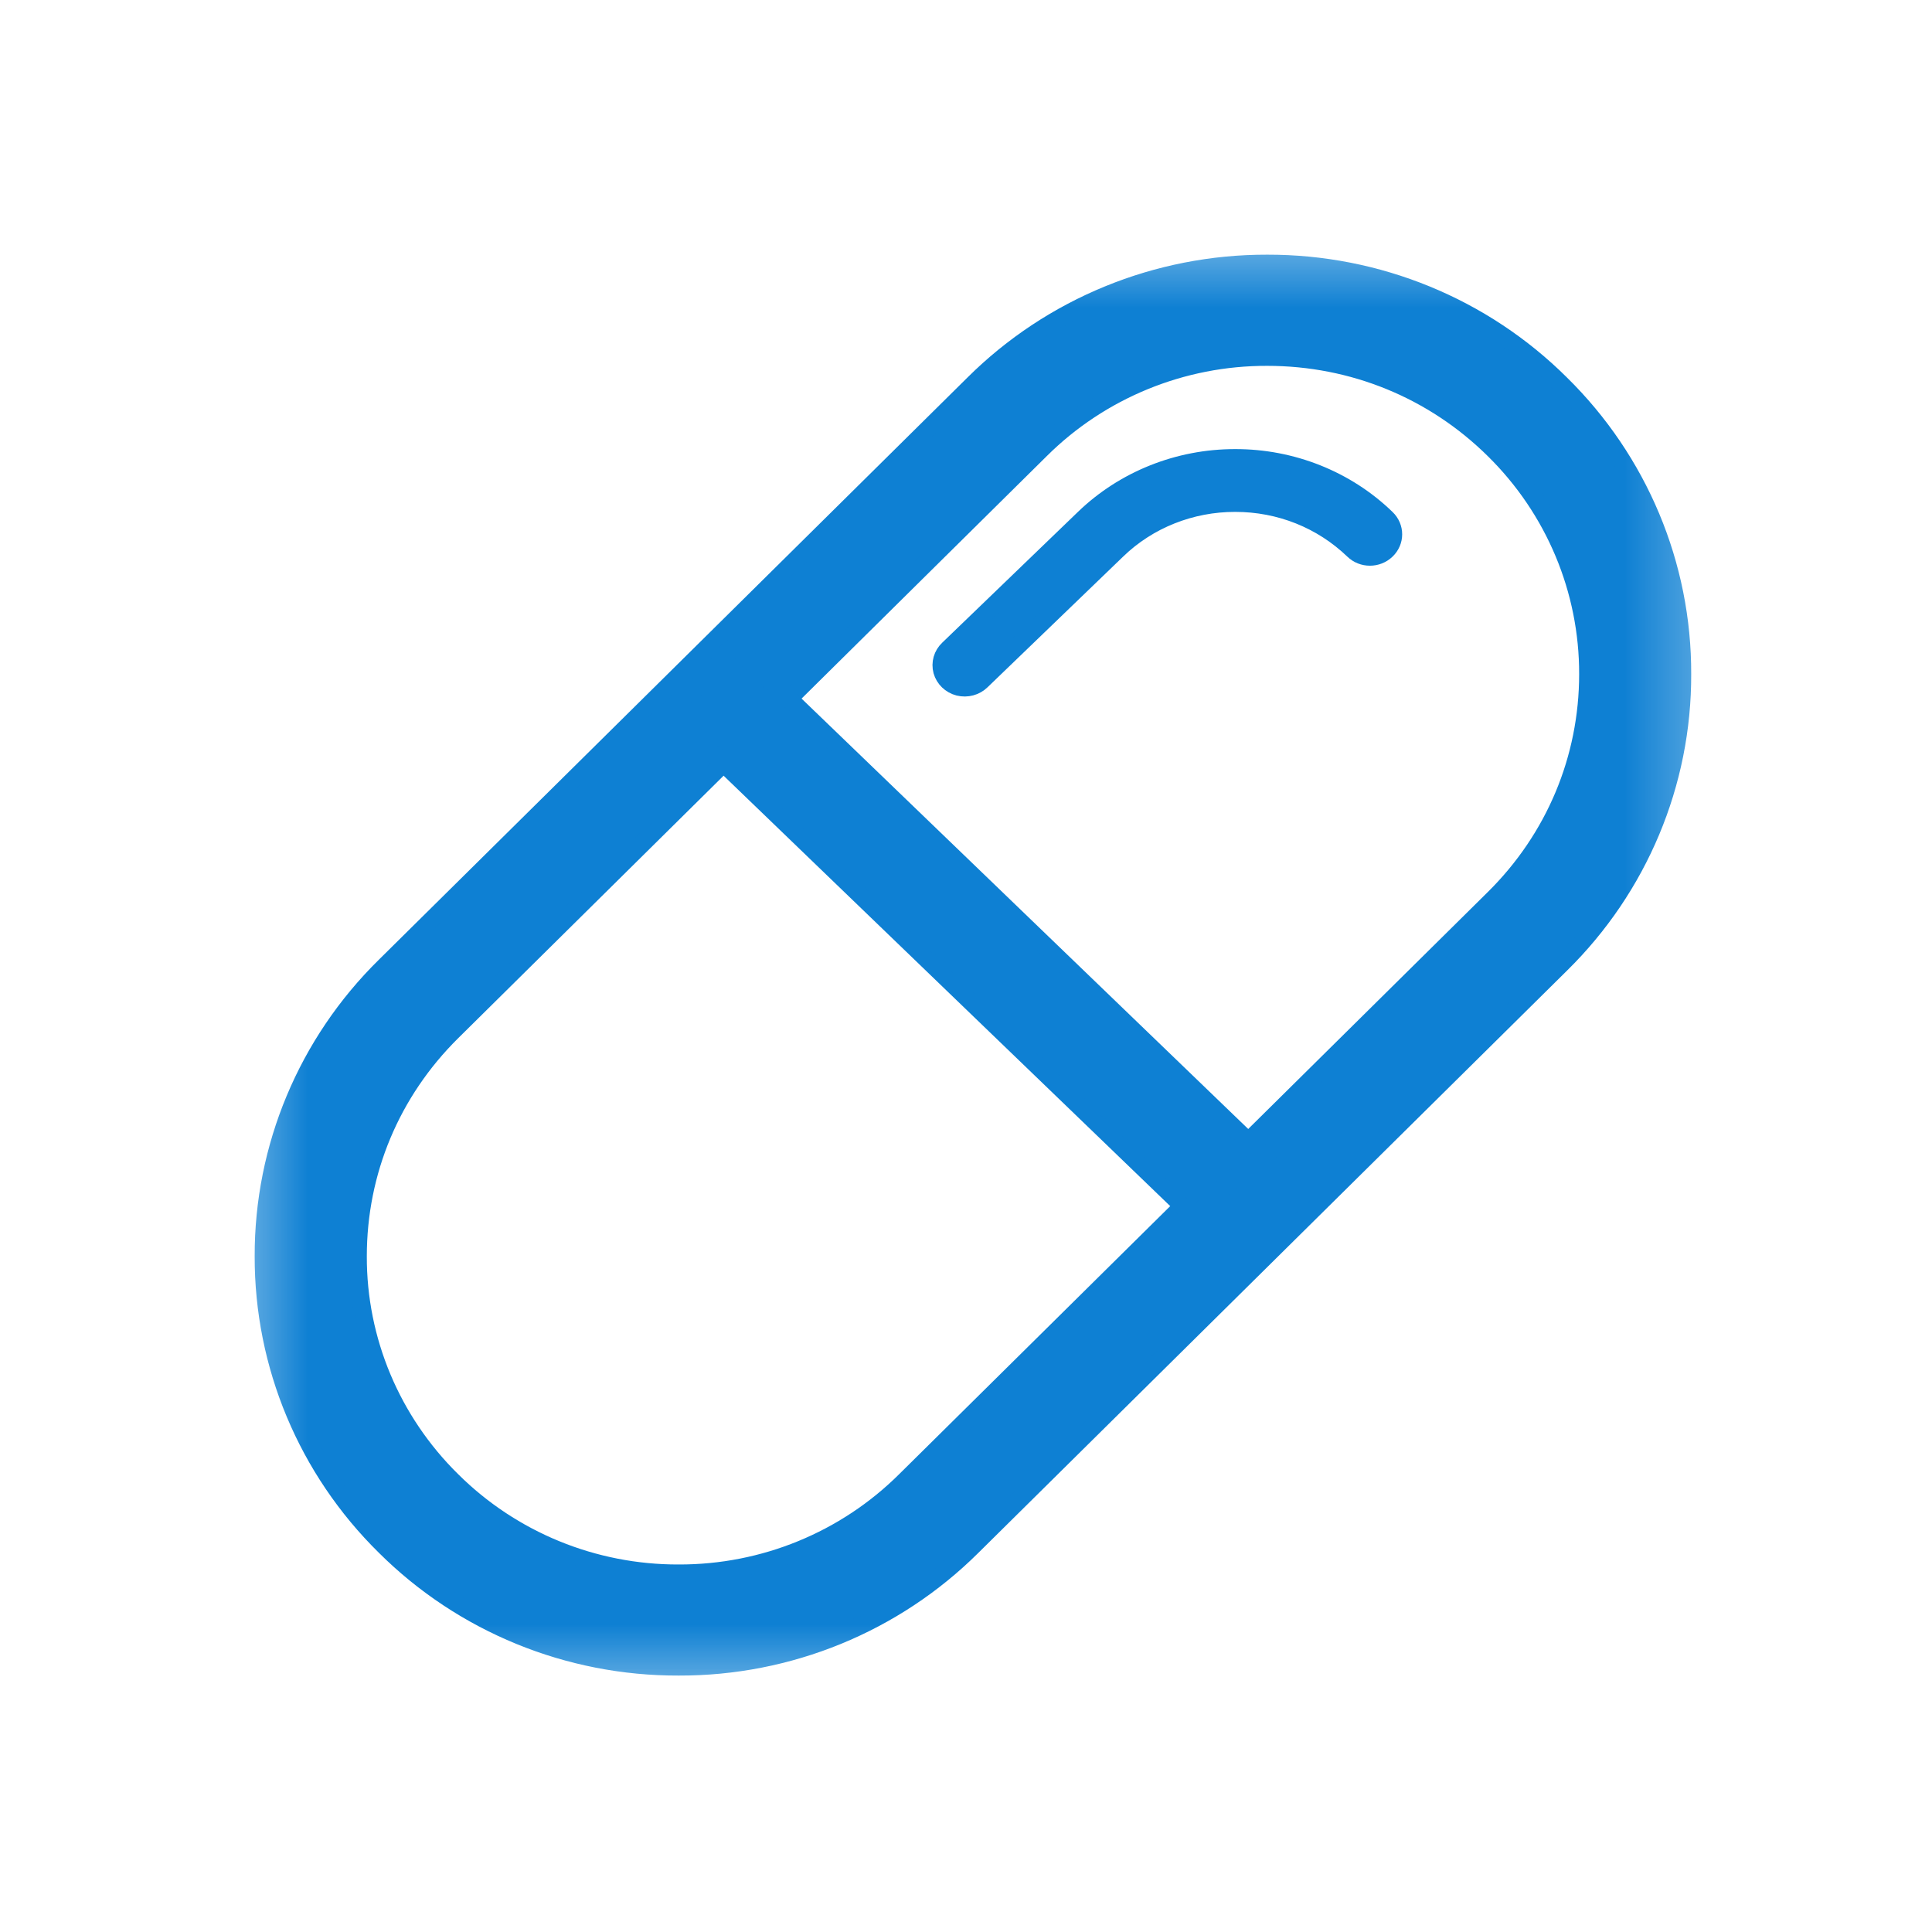 <?xml version="1.0" encoding="UTF-8"?>
<svg width="22px" height="22px" viewBox="0 0 22 22" version="1.1" xmlns="http://www.w3.org/2000/svg" xmlns:xlink="http://www.w3.org/1999/xlink">
    <!-- Generator: Sketch 46.2 (44496) - http://www.bohemiancoding.com/sketch -->
    <title>合理用药</title>
    <desc>Created with Sketch.</desc>
    <defs>
        <polygon id="path-1" points="17.664 0.5 0.495 0.5 0.495 17.481 17.664 17.481 17.664 0.5"></polygon>
    </defs>
    <g id="Page-1" stroke="none" stroke-width="1" fill="none" fill-rule="evenodd">
        <g id="用药建议" transform="translate(2, 2)">
            <mask id="mask-2" fill="white">
                <use xlink:href="#path-1"></use>
            </mask>
            <g id="Clip-2"></g>
            <path d="M12.43,2.066 C13.405,2.066 14.322,2.441 15.012,3.123 C15.699,3.799 16.084,4.718 16.082,5.676 C16.082,6.64 15.702,7.547 15.012,8.229 L8.309,14.858 C7.626,15.537 6.697,15.918 5.728,15.915 C4.759,15.918 3.83,15.537 3.147,14.858 C2.46,14.182 2.074,13.263 2.077,12.305 C2.077,11.34 2.457,10.434 3.146,9.752 L9.849,3.123 C10.532,2.444 11.461,2.063 12.43,2.066 L12.43,2.066 Z M12.43,1 C11.176,0.997 9.972,1.49 9.087,2.37 L2.385,8.999 C1.495,9.874 0.997,11.064 1,12.305 C0.997,13.545 1.495,14.736 2.385,15.611 C3.269,16.491 4.473,16.984 5.728,16.98 C6.982,16.984 8.186,16.491 9.071,15.611 L15.773,8.982 C16.663,8.107 17.162,6.917 17.158,5.676 C17.162,4.435 16.663,3.245 15.773,2.37 C14.889,1.49 13.685,0.997 12.43,1 Z" id="Fill-1" stroke="#0E80D3" stroke-width="0.2" fill="#0E80D3" mask="url(#mask-2)"></path>
            <path d="M12.066,3.214 C11.419,3.213 10.799,3.461 10.343,3.902 L8.799,5.39 C8.73,5.455 8.703,5.55 8.727,5.64 C8.752,5.729 8.824,5.799 8.917,5.823 C9.01,5.846 9.109,5.82 9.176,5.754 L10.72,4.266 C11.076,3.921 11.561,3.728 12.066,3.729 C12.574,3.729 13.051,3.92 13.411,4.266 C13.515,4.367 13.684,4.367 13.788,4.266 C13.893,4.166 13.893,4.003 13.788,3.902 C13.332,3.46 12.712,3.213 12.066,3.214 Z M12.382,11.157 L6.366,5.36 C6.143,5.629 5.892,5.875 5.617,6.094 L11.597,11.857 C11.832,11.602 12.094,11.366 12.382,11.157 L12.382,11.157 Z" id="Fill-4" stroke="#0E80D3" stroke-width="0.2" fill="#0E80D3" mask="url(#mask-2)"></path>
        </g>
    </g>
</svg>